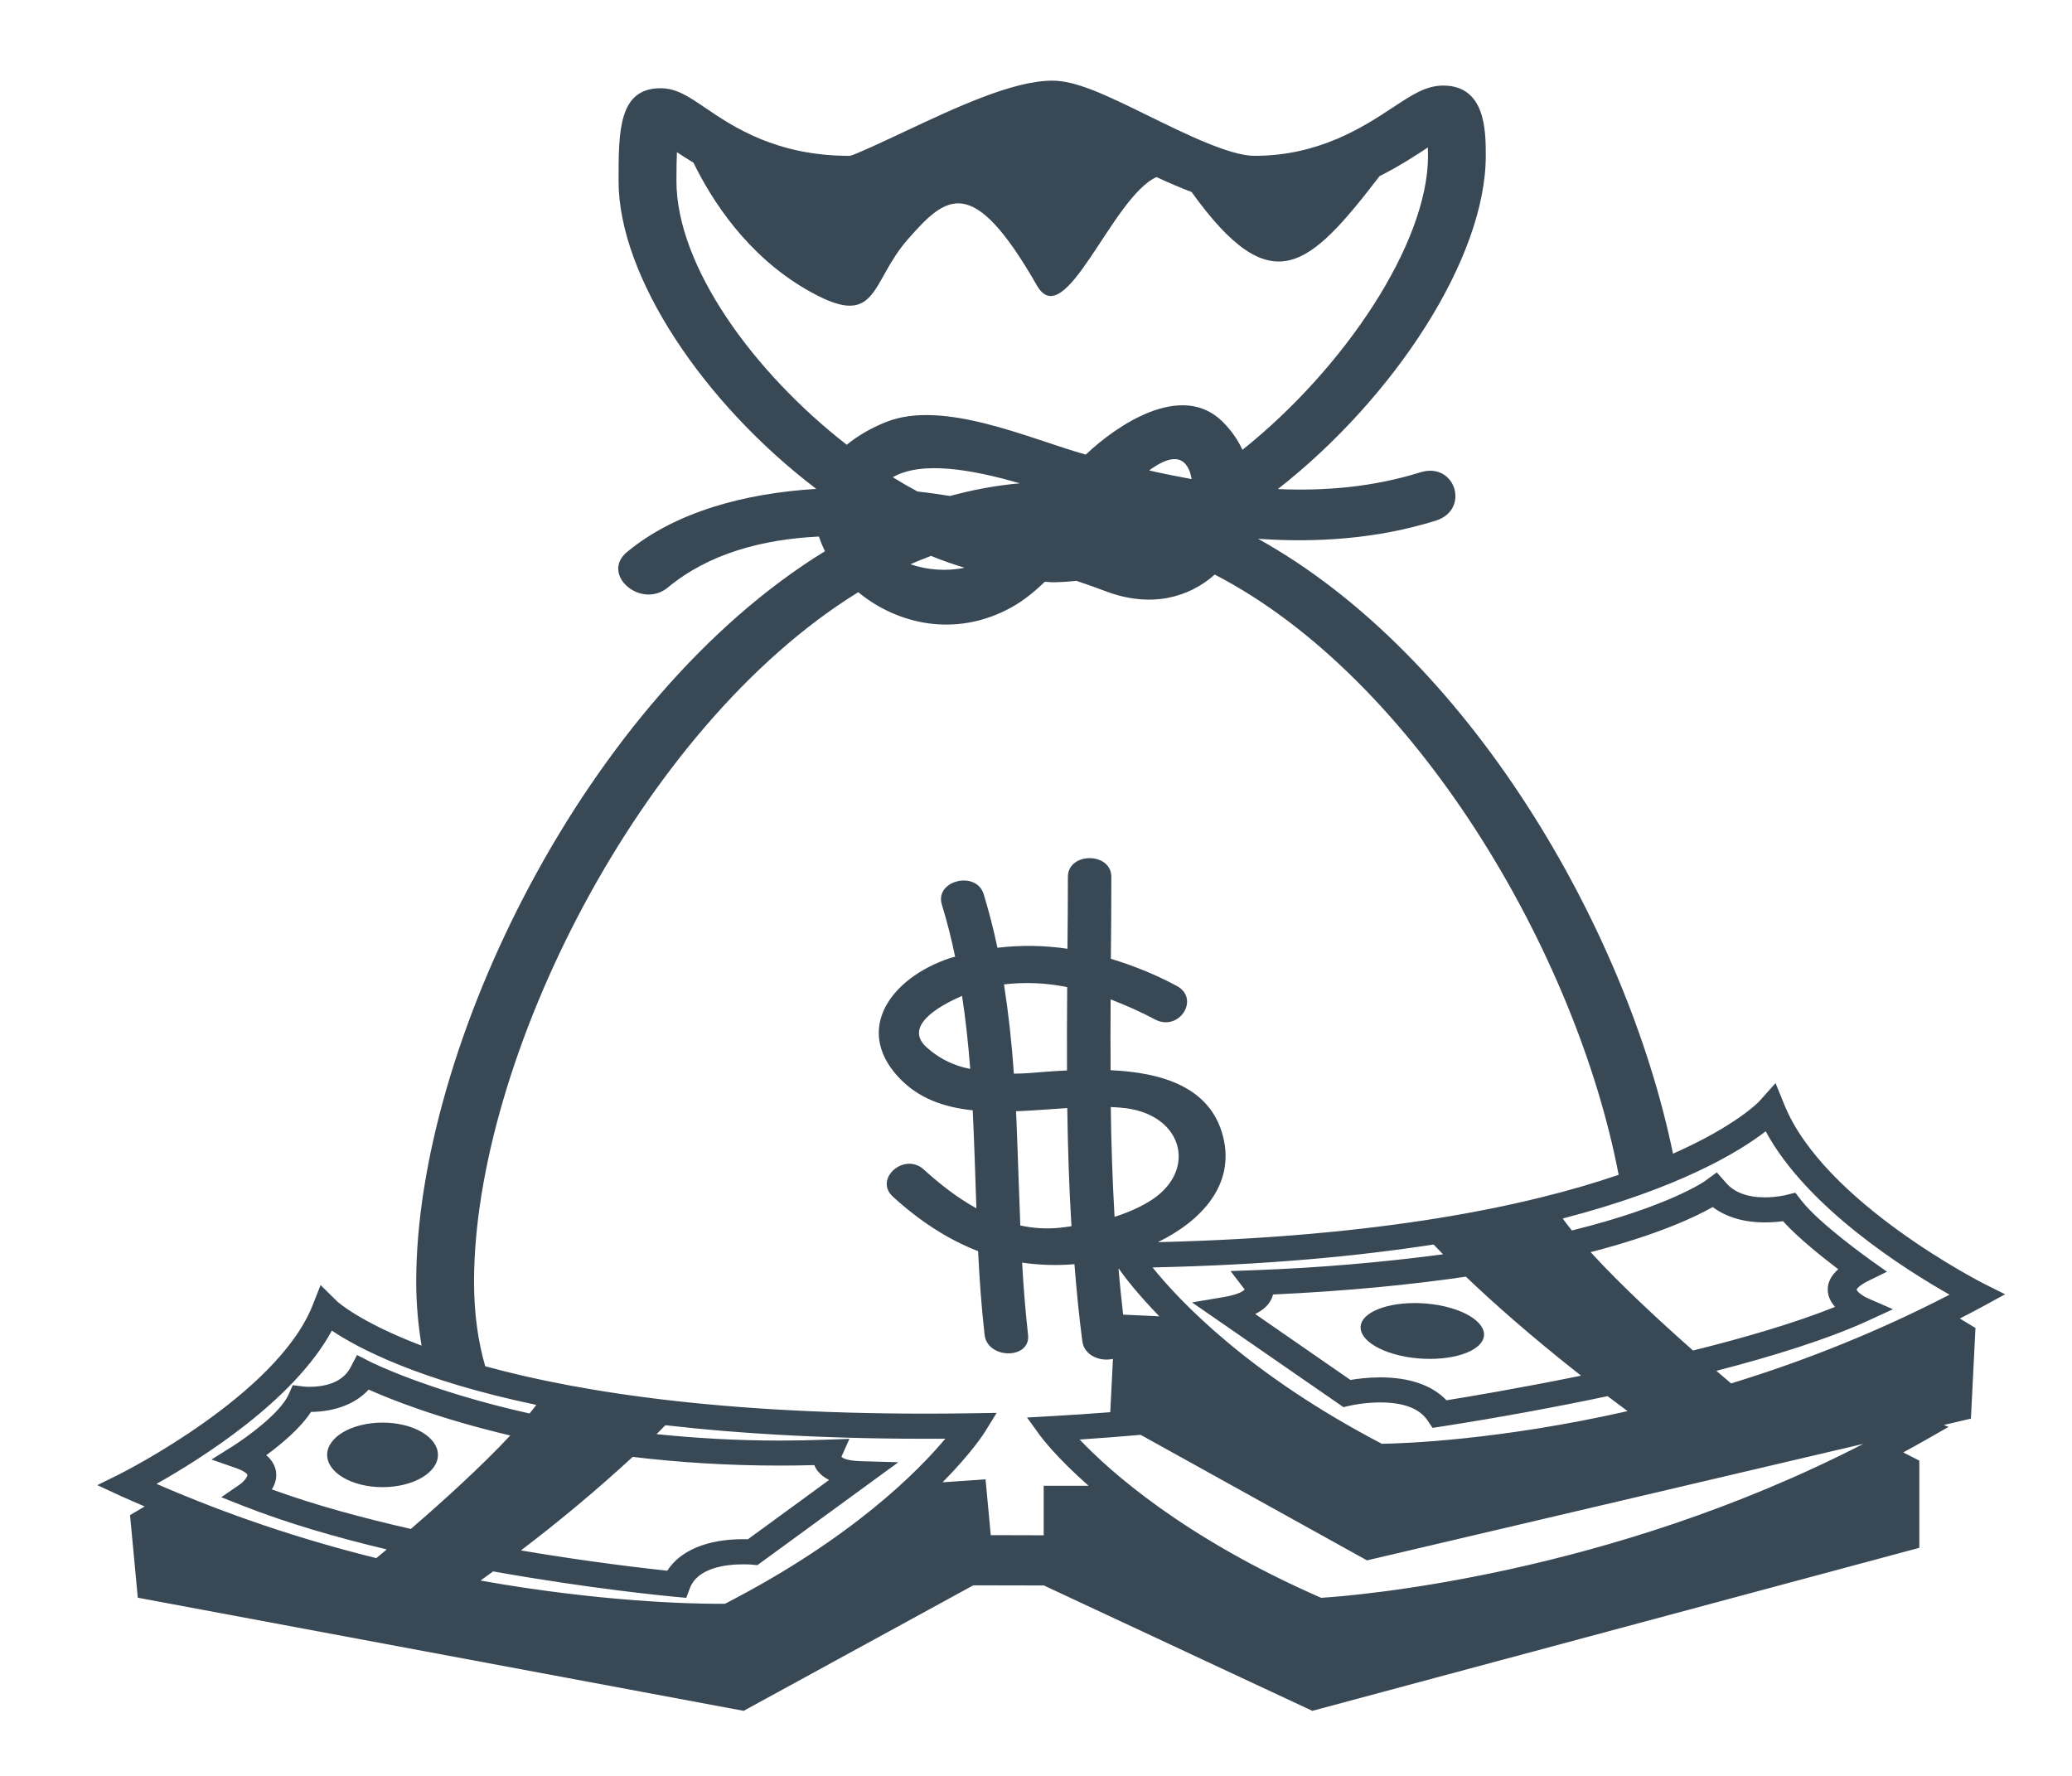 <svg width="56" height="48" viewBox="0 0 56 48" fill="none" xmlns="http://www.w3.org/2000/svg">
<g id="emojione-monotone:money-bag">
<path id="Vector" d="M10.339 40.196C11.166 40.196 11.836 39.805 11.836 39.323C11.836 38.841 11.166 38.451 10.339 38.451C9.512 38.451 8.842 38.841 8.842 39.323C8.842 39.805 9.512 40.196 10.339 40.196Z" fill="#394855"/>
<path id="Vector_2" d="M54.192 34.983L53.63 34.702C53.587 34.68 49.293 32.503 48.226 29.86L47.988 29.275L47.548 29.767C47.534 29.782 46.924 30.427 45.216 31.183C43.952 25.034 39.652 17.693 34.001 14.563C35.616 14.675 37.237 14.56 38.801 14.074C39.743 13.782 39.336 12.47 38.386 12.767C37.104 13.166 35.819 13.275 34.537 13.219C37.685 10.754 40.156 6.975 40.156 4.212C40.156 3.549 40.156 2.313 39.005 2.313C38.542 2.313 38.169 2.559 37.652 2.9C36.86 3.422 35.663 4.212 33.906 4.212C33.236 4.212 32.011 3.609 31.026 3.124C29.836 2.539 29.075 2.18 28.436 2.18C27.377 2.18 25.821 2.911 24.448 3.557C23.889 3.819 23.125 4.179 22.967 4.213C20.977 4.213 19.821 3.429 19.054 2.91C18.607 2.606 18.283 2.385 17.851 2.385C16.718 2.385 16.718 3.546 16.718 4.891C16.718 7.486 19.032 10.912 22.061 13.214C20.152 13.331 18.27 13.824 16.948 14.919C16.218 15.523 17.324 16.48 18.052 15.878C19.151 14.967 20.593 14.577 22.134 14.502C22.178 14.636 22.231 14.768 22.297 14.898C15.838 18.865 11.249 28.283 11.249 34.641C11.249 35.268 11.306 35.836 11.394 36.371C9.728 35.738 9.121 35.184 9.109 35.172L8.665 34.734L8.447 35.285C7.482 37.712 3.286 39.816 3.244 39.838L2.63 40.142L3.255 40.431C3.474 40.532 3.691 40.621 3.91 40.718L3.515 40.952L3.724 43.184L20.098 46.242L26.306 42.849C26.932 42.852 27.566 42.853 28.212 42.853L35.468 46.242L51.873 41.836V39.479L51.439 39.257C51.656 39.139 51.872 39.02 52.088 38.896L52.663 38.568L52.536 38.515L53.268 38.344L53.391 35.894L52.969 35.638C53.194 35.523 53.418 35.405 53.643 35.283L54.192 34.983ZM18.282 4.891C18.282 4.565 18.287 4.311 18.295 4.113C18.426 4.201 18.579 4.298 18.742 4.397C19.243 5.422 20.191 6.898 21.798 7.828C23.751 8.959 23.491 7.659 24.533 6.472C25.574 5.286 26.279 4.665 28.024 7.715C28.784 9.045 30.052 5.329 31.256 4.786C31.575 4.934 31.893 5.072 32.205 5.19C34.366 8.192 35.367 7.256 37.286 4.76C37.814 4.496 38.247 4.212 38.591 3.986C38.593 4.054 38.595 4.129 38.595 4.214C38.595 6.571 36.341 9.952 33.58 12.158C33.45 11.875 33.263 11.613 33.029 11.384C31.914 10.306 30.172 11.502 29.346 12.287C27.881 11.884 25.494 10.776 23.938 11.411C23.551 11.564 23.195 11.77 22.884 12.021C20.341 10.04 18.282 7.179 18.282 4.891ZM32.207 12.95C31.822 12.88 31.439 12.802 31.058 12.715C31.538 12.362 31.977 12.238 32.162 12.764C32.182 12.821 32.194 12.886 32.207 12.95ZM25.676 13.406C25.391 13.36 25.099 13.318 24.798 13.285C24.57 13.163 24.347 13.034 24.129 12.899C24.914 12.449 26.269 12.689 27.563 13.064C26.924 13.119 26.294 13.238 25.676 13.406ZM26.066 15.345C25.585 15.448 25.06 15.406 24.608 15.252C24.791 15.169 24.977 15.097 25.163 15.025C25.463 15.149 25.764 15.252 26.066 15.345ZM10.17 42.114C8.12 41.607 6.131 40.935 4.23 40.107C5.396 39.452 7.937 37.868 8.969 35.965C9.678 36.44 11.312 37.306 14.495 37.972C14.441 38.047 14.375 38.127 14.311 38.205C11.594 37.597 10.049 36.828 10.024 36.815L9.649 36.624L9.47 36.967C9.233 37.416 8.679 37.484 8.371 37.484C8.285 37.484 8.227 37.479 8.219 37.478L7.912 37.44L7.801 37.691C7.572 38.204 6.634 38.873 6.29 39.089L5.716 39.449L6.372 39.678C6.617 39.764 6.683 39.842 6.686 39.863C6.695 39.913 6.591 40.047 6.48 40.124L5.98 40.468L6.562 40.698C7.753 41.168 9.104 41.558 10.454 41.879C10.346 41.969 10.253 42.046 10.17 42.114ZM17.1 39.378C18.301 39.522 19.633 39.613 21.087 39.613H21.087C21.39 39.613 21.697 39.609 22.01 39.6C22.03 39.656 22.06 39.709 22.098 39.757C22.175 39.856 22.278 39.938 22.408 40.002L20.215 41.604C20.174 41.602 20.132 41.602 20.09 41.602C19.113 41.602 18.384 41.909 18.034 42.455C16.709 42.311 15.39 42.128 14.079 41.906C15.133 41.105 16.141 40.261 17.1 39.378ZM7.347 40.257C7.433 40.118 7.489 39.95 7.459 39.767C7.43 39.601 7.337 39.448 7.195 39.333C7.581 39.05 8.113 38.614 8.405 38.163C9.069 38.154 9.617 37.939 9.963 37.559C10.545 37.819 11.855 38.344 13.791 38.799C13 39.648 11.934 40.609 11.104 41.325C9.812 41.032 8.51 40.68 7.347 40.257ZM19.594 43.348L19.418 43.349C18.678 43.349 16.226 43.297 12.987 42.721C13.101 42.639 13.218 42.554 13.327 42.473C15.955 42.943 18.075 43.144 18.234 43.159L18.548 43.188L18.645 42.927C18.858 42.365 19.64 42.282 20.089 42.282C20.212 42.282 20.294 42.288 20.303 42.289L20.47 42.304L24.279 39.523L23.261 39.494C22.921 39.484 22.777 39.418 22.742 39.374L22.957 38.891L22.361 38.912C21.926 38.928 21.502 38.937 21.087 38.937C19.887 38.937 18.773 38.869 17.745 38.763L17.983 38.522C20.06 38.759 22.546 38.905 25.548 38.887C24.831 39.746 23.044 41.572 19.594 43.348ZM28.208 40.157V41.497C27.719 41.497 27.243 41.496 26.777 41.493L26.637 39.985L25.474 40.065C26.258 39.274 26.592 38.746 26.622 38.698L26.937 38.188L26.271 38.199C19.896 38.298 15.739 37.649 13.114 36.928C12.923 36.266 12.812 35.517 12.812 34.642C12.812 28.677 17.273 19.66 23.196 16.006C24.245 16.873 25.836 17.253 27.349 16.409C27.681 16.224 27.969 15.982 28.24 15.724C28.305 15.725 28.371 15.738 28.436 15.738C28.653 15.738 28.873 15.722 29.092 15.699C29.369 15.793 29.641 15.889 29.893 15.984C31.098 16.438 32.128 16.156 32.831 15.53C38.256 18.335 42.603 25.756 43.747 31.754C41.267 32.602 37.332 33.429 31.294 33.574C32.485 32.993 33.379 32.014 33.058 30.729C32.72 29.371 31.391 28.989 30.016 28.926C30.012 28.288 30.012 27.651 30.017 27.013C30.439 27.173 30.844 27.356 31.212 27.552C31.861 27.901 32.449 26.997 31.804 26.648C31.244 26.348 30.647 26.102 30.023 25.915C30.032 25.176 30.036 24.439 30.036 23.701C30.037 23.026 28.862 23.026 28.862 23.701C28.862 24.35 28.857 24.997 28.85 25.644C28.225 25.551 27.587 25.542 26.958 25.617C26.856 25.131 26.732 24.649 26.587 24.171C26.392 23.52 25.258 23.795 25.455 24.448C25.599 24.917 25.717 25.384 25.814 25.858C25.764 25.874 25.71 25.882 25.661 25.901C24.07 26.44 23.099 27.812 24.263 29.092C24.805 29.689 25.514 29.93 26.29 30.01C26.332 30.893 26.359 31.777 26.389 32.66C25.869 32.371 25.396 32.001 24.967 31.61C24.436 31.131 23.606 31.87 24.137 32.349C24.858 33.004 25.615 33.5 26.435 33.817C26.472 34.572 26.525 35.328 26.611 36.078C26.686 36.745 27.862 36.748 27.785 36.078C27.713 35.429 27.66 34.779 27.625 34.127C28.072 34.193 28.541 34.21 29.039 34.17C29.095 34.864 29.16 35.559 29.253 36.254C29.307 36.652 29.752 36.808 30.08 36.728L30.007 38.17C29.49 38.21 28.962 38.246 28.412 38.277L27.757 38.314L28.106 38.796C28.141 38.844 28.538 39.38 29.422 40.159H28.208V40.157ZM49.596 35.324C48.516 35.758 47.15 36.156 45.758 36.503C44.902 35.747 43.807 34.739 42.99 33.844C44.811 33.373 45.83 32.887 46.29 32.625C46.653 32.899 47.134 33.041 47.704 33.04C47.893 33.04 48.061 33.025 48.19 33.007C48.602 33.464 49.267 33.991 49.683 34.306C49.486 34.479 49.391 34.67 49.399 34.876C49.406 35.053 49.488 35.202 49.596 35.324ZM43.448 37.737C43.623 37.869 43.804 38.004 43.989 38.141C40.505 38.93 37.912 39.016 37.348 39.024C33.74 37.143 31.87 35.153 31.149 34.257C34.168 34.193 36.664 33.959 38.745 33.637C38.83 33.726 38.915 33.814 39.002 33.902C37.329 34.124 35.643 34.267 33.952 34.33L33.258 34.355L33.64 34.853C33.639 34.854 33.561 34.978 33.049 35.063L32.216 35.202L36.31 38.034L36.501 37.99C36.506 37.989 36.867 37.906 37.303 37.906C37.933 37.906 38.364 38.07 38.58 38.39L38.718 38.593L38.985 38.553C40.482 38.319 41.97 38.047 43.448 37.737ZM31.333 35.578L30.355 35.533C30.309 35.116 30.264 34.699 30.23 34.281C30.401 34.525 30.754 34.983 31.333 35.578ZM30.123 32.89C30.067 31.901 30.032 30.912 30.021 29.922C30.162 29.927 30.301 29.938 30.433 29.954C31.953 30.151 32.35 31.594 31.164 32.407C30.854 32.616 30.498 32.769 30.123 32.89ZM39.094 37.848C38.709 37.442 38.096 37.229 37.304 37.229C36.973 37.229 36.682 37.267 36.498 37.298L33.924 35.516C34.138 35.411 34.282 35.278 34.361 35.115C34.381 35.074 34.396 35.032 34.406 34.989C36.446 34.894 38.165 34.72 39.618 34.507C40.323 35.179 41.358 36.106 42.732 37.183C41.045 37.526 39.638 37.761 39.094 37.848ZM28.845 29.949C28.861 31.013 28.892 32.08 28.959 33.143C28.848 33.158 28.739 33.176 28.629 33.186C28.26 33.222 27.909 33.195 27.576 33.123C27.534 32.095 27.506 31.065 27.461 30.036C27.923 30.018 28.391 29.979 28.845 29.949ZM27.401 29.02C27.348 28.213 27.259 27.408 27.135 26.607C27.705 26.54 28.284 26.565 28.843 26.681C28.836 27.431 28.835 28.182 28.838 28.933C28.461 28.951 28.103 28.981 27.787 29.006C27.659 29.014 27.53 29.019 27.401 29.02ZM26.222 28.891C26.149 28.874 26.077 28.861 26.002 28.84C25.658 28.74 25.347 28.572 25.094 28.35C24.36 27.765 25.367 27.19 26.002 26.918C26.102 27.571 26.171 28.231 26.222 28.891ZM35.707 43.187C31.977 41.558 29.975 39.747 29.18 38.909C29.752 38.872 30.292 38.828 30.828 38.782L36.945 42.175L50.36 39.026C43.442 42.589 36.607 43.131 35.707 43.187ZM46.786 37.392C46.676 37.298 46.545 37.187 46.389 37.052C47.916 36.657 49.392 36.199 50.493 35.695L51.162 35.387L50.483 35.092C50.331 35.025 50.182 34.903 50.18 34.856C50.182 34.839 50.242 34.745 50.502 34.617L50.999 34.373L50.557 34.059C50.544 34.049 49.166 33.072 48.682 32.443L48.522 32.237L48.248 32.305C48.245 32.305 48.01 32.363 47.704 32.363C47.231 32.364 46.877 32.232 46.651 31.972L46.4 31.688L46.085 31.919C46.069 31.931 45.095 32.613 42.483 33.258C42.397 33.152 42.315 33.044 42.235 32.935C45.402 32.114 47.02 31.121 47.721 30.578C48.847 32.659 51.528 34.336 52.691 34.993C50.822 35.96 48.844 36.763 46.786 37.392Z" fill="#394855"/>
<path id="Vector_3" d="M39.05 35.312C38.193 35.113 37.226 35.249 36.888 35.613C36.552 35.978 36.976 36.438 37.832 36.638C38.69 36.837 39.656 36.7 39.994 36.336C40.33 35.971 39.907 35.513 39.05 35.312Z" fill="#394855"/>
</g>
</svg>
